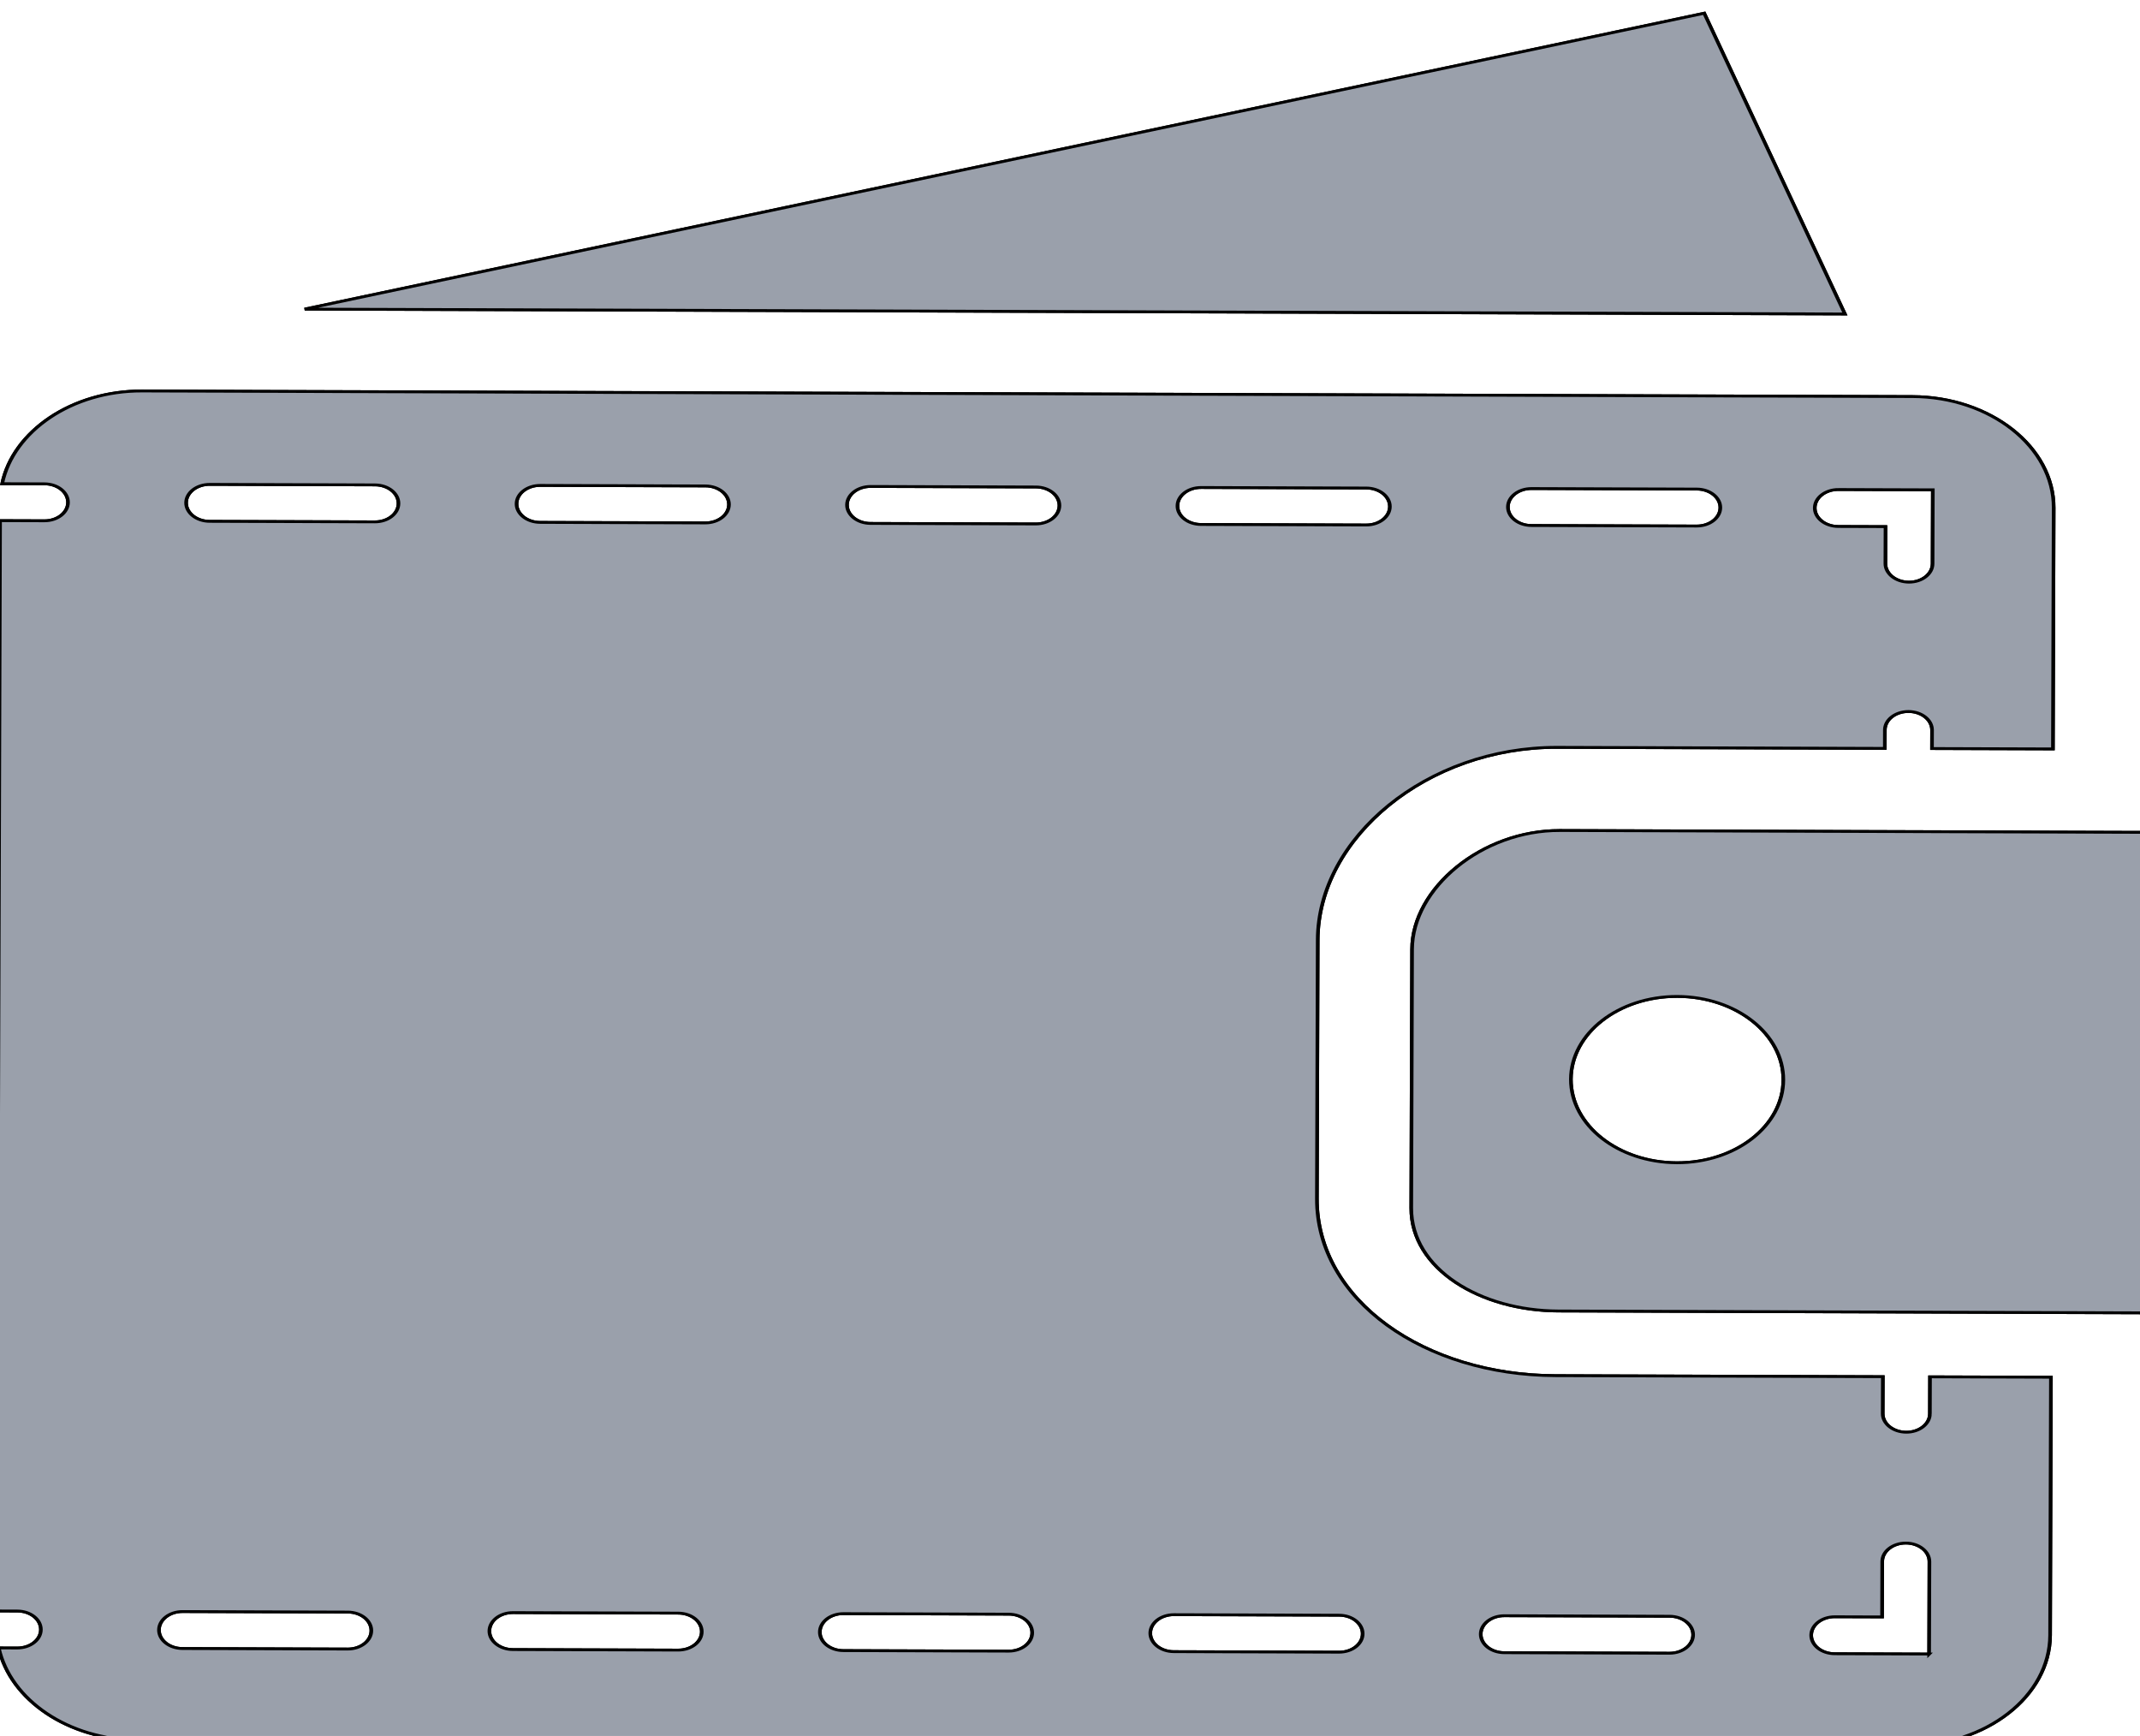 <svg width="90" height="73" xmlns="http://www.w3.org/2000/svg">
 <!-- Created with Method Draw - http://github.com/duopixel/Method-Draw/ -->

 <g>
  <title>background</title>
  <rect fill="none" id="canvas_background" height="75" width="92" y="-1" x="-1"/>
  <g display="none" overflow="visible" y="0" x="0" height="100%" width="100%" id="canvasGrid">
   <rect fill="url(#gridpattern)" stroke-width="0" y="0" x="0" height="100%" width="100%"/>
  </g>
 </g>
 <g>
  <title>Layer 1</title>
  <g fill="#9aa0ab" stroke="null" transform="rotate(0.181 45.061,36.939) " id="svg_31">
   <g stroke="null" transform="matrix(0.152,0,0,0.119,-1.207,-0.719) " id="svg_5">
    <g stroke="null" id="svg_6">
     <g stroke="null" id="svg_7">
      <polygon stroke="null" id="svg_8" points="478.712,10.016 91.756,116.143 517.898,116.143 "/>
      <polygon stroke="null" id="svg_9" points="478.712,10.016 91.756,116.143 517.898,116.143 "/>
     </g>
     <g stroke="null" id="svg_10">
      <path stroke="null" id="svg_11" d="m439.484,299.007c-21.545,0 -40.78,20.593 -40.78,42.146l0,91.432c0,21.545 19.234,36.226 40.78,36.226l161.677,0l0,-169.804l-161.677,0zm32.66,117.282c-16.233,0 -29.39,-13.156 -29.39,-29.39c0,-16.233 13.156,-29.39 29.39,-29.39c16.233,0 29.396,13.156 29.396,29.39c-0.006,16.234 -13.163,29.39 -29.396,29.39z"/>
      <path stroke="null" id="svg_12" d="m439.484,299.007c-21.545,0 -40.78,20.593 -40.78,42.146l0,91.432c0,21.545 19.234,36.226 40.78,36.226l161.677,0l0,-169.804l-161.677,0zm32.66,117.282c-16.233,0 -29.39,-13.156 -29.39,-29.39c0,-16.233 13.156,-29.39 29.39,-29.39c16.233,0 29.396,13.156 29.396,29.39c-0.006,16.234 -13.163,29.39 -29.396,29.39z"/>
     </g>
     <g stroke="null" id="svg_13">
      <path stroke="null" id="svg_14" d="m542.382,504.727c0,3.608 -2.925,6.533 -6.526,6.533c-3.608,0 -6.533,-2.925 -6.533,-6.533l0,-13.06l-90.632,0c-36.013,0 -66.106,-26.306 -66.106,-62.311l0,-91.439c0,-36.013 30.093,-68.3 66.106,-68.3l90.632,0l0,-6.526c0,-3.608 2.925,-6.533 6.533,-6.533c3.601,0 6.526,2.925 6.526,6.533l0,6.526l33.453,0l0,-85.175c0,-21.552 -17.634,-39.186 -39.186,-39.186l-489.812,0c-19.421,0 -35.612,14.329 -38.641,32.922l11.714,0c3.608,0 6.526,2.925 6.526,6.533c0,3.608 -2.918,6.533 -6.526,6.533l-12.259,0l0,385.322l5.74,0c3.608,0 6.526,2.925 6.526,6.533s-2.925,6.533 -6.526,6.533l-5.106,0c3.25,18.331 19.317,32.384 38.552,32.384l489.812,0c21.552,0 39.186,-17.634 39.186,-39.186l0,-91.163l-33.453,0l0,13.06zm-26.119,-326.542l26.12,0l0,26.126c0,3.608 -2.925,6.533 -6.526,6.533c-3.608,0 -6.533,-2.925 -6.533,-6.533l0,-13.06l-13.06,0c-3.608,0 -6.533,-2.925 -6.533,-6.533c-0.002,-3.608 2.924,-6.533 6.532,-6.533zm-84.899,0l45.713,0c3.608,0 6.533,2.925 6.533,6.533c0,3.608 -2.925,6.533 -6.533,6.533l-45.713,0c-3.608,0 -6.533,-2.925 -6.533,-6.533c-0.007,-3.608 2.918,-6.533 6.533,-6.533zm-91.432,0l45.713,0c3.608,0 6.533,2.925 6.533,6.533c0,3.608 -2.925,6.533 -6.533,6.533l-45.713,0c-3.615,0 -6.533,-2.925 -6.533,-6.533c-0.007,-3.608 2.918,-6.533 6.533,-6.533zm-235.109,411.447l-45.72,0c-3.608,0 -6.526,-2.925 -6.526,-6.533c0,-3.608 2.918,-6.533 6.526,-6.533l45.719,0c3.608,0 6.526,2.925 6.526,6.533s-2.917,6.533 -6.525,6.533zm6.526,-398.38l-45.713,0c-3.608,0 -6.533,-2.925 -6.533,-6.533c0,-3.608 2.925,-6.533 6.533,-6.533l45.713,0c3.615,0 6.526,2.925 6.526,6.533c0,3.608 -2.918,6.533 -6.526,6.533zm84.899,398.38l-45.719,0c-3.601,0 -6.526,-2.925 -6.526,-6.533c0,-3.608 2.925,-6.533 6.526,-6.533l45.719,0c3.608,0 6.526,2.925 6.526,6.533c0.007,3.608 -2.911,6.533 -6.526,6.533zm6.533,-398.38l-45.713,0c-3.608,0 -6.533,-2.925 -6.533,-6.533c0,-3.608 2.925,-6.533 6.533,-6.533l45.713,0c3.608,0 6.533,2.925 6.533,6.533c0,3.608 -2.925,6.533 -6.533,6.533zm84.898,398.38l-45.719,0c-3.601,0 -6.526,-2.925 -6.526,-6.533c0,-3.608 2.925,-6.533 6.526,-6.533l45.719,0c3.608,0 6.526,2.925 6.526,6.533c0.008,3.608 -2.91,6.533 -6.526,6.533zm6.534,-398.38l-45.713,0c-3.608,0 -6.533,-2.925 -6.533,-6.533c0,-3.608 2.925,-6.533 6.533,-6.533l45.713,0c3.608,0 6.533,2.925 6.533,6.533c0,3.608 -2.925,6.533 -6.533,6.533zm84.898,398.38l-45.719,0c-3.601,0 -6.526,-2.925 -6.526,-6.533c0,-3.608 2.925,-6.533 6.526,-6.533l45.719,0c3.608,0 6.526,2.925 6.526,6.533c0.008,3.608 -2.911,6.533 -6.526,6.533zm91.432,0l-45.719,0c-3.601,0 -6.526,-2.925 -6.526,-6.533c0,-3.608 2.925,-6.533 6.526,-6.533l45.719,0c3.608,0 6.526,2.925 6.526,6.533c0.008,3.608 -2.911,6.533 -6.526,6.533zm71.839,0l-26.12,0c-3.608,0 -6.533,-2.925 -6.533,-6.533c0,-3.608 2.925,-6.533 6.533,-6.533l13.06,0l0,-19.593c0,-3.608 2.925,-6.533 6.533,-6.533c3.601,0 6.526,2.925 6.526,6.533l0.001,32.659l0,0z"/>
      <path stroke="null" id="svg_15" d="m542.382,504.727c0,3.608 -2.925,6.533 -6.526,6.533c-3.608,0 -6.533,-2.925 -6.533,-6.533l0,-13.06l-90.632,0c-36.013,0 -66.106,-26.306 -66.106,-62.311l0,-91.439c0,-36.013 30.093,-68.3 66.106,-68.3l90.632,0l0,-6.526c0,-3.608 2.925,-6.533 6.533,-6.533c3.601,0 6.526,2.925 6.526,6.533l0,6.526l33.453,0l0,-85.175c0,-21.552 -17.634,-39.186 -39.186,-39.186l-489.812,0c-19.421,0 -35.612,14.329 -38.641,32.922l11.714,0c3.608,0 6.526,2.925 6.526,6.533c0,3.608 -2.918,6.533 -6.526,6.533l-12.259,0l0,385.322l5.74,0c3.608,0 6.526,2.925 6.526,6.533s-2.925,6.533 -6.526,6.533l-5.106,0c3.25,18.331 19.317,32.384 38.552,32.384l489.812,0c21.552,0 39.186,-17.634 39.186,-39.186l0,-91.163l-33.453,0l0,13.06zm-26.119,-326.542l26.12,0l0,26.126c0,3.608 -2.925,6.533 -6.526,6.533c-3.608,0 -6.533,-2.925 -6.533,-6.533l0,-13.06l-13.06,0c-3.608,0 -6.533,-2.925 -6.533,-6.533c-0.002,-3.608 2.924,-6.533 6.532,-6.533zm-84.899,0l45.713,0c3.608,0 6.533,2.925 6.533,6.533c0,3.608 -2.925,6.533 -6.533,6.533l-45.713,0c-3.608,0 -6.533,-2.925 -6.533,-6.533c-0.007,-3.608 2.918,-6.533 6.533,-6.533zm-91.432,0l45.713,0c3.608,0 6.533,2.925 6.533,6.533c0,3.608 -2.925,6.533 -6.533,6.533l-45.713,0c-3.615,0 -6.533,-2.925 -6.533,-6.533c-0.007,-3.608 2.918,-6.533 6.533,-6.533zm-235.109,411.447l-45.72,0c-3.608,0 -6.526,-2.925 -6.526,-6.533c0,-3.608 2.918,-6.533 6.526,-6.533l45.719,0c3.608,0 6.526,2.925 6.526,6.533s-2.917,6.533 -6.525,6.533zm6.526,-398.38l-45.713,0c-3.608,0 -6.533,-2.925 -6.533,-6.533c0,-3.608 2.925,-6.533 6.533,-6.533l45.713,0c3.615,0 6.526,2.925 6.526,6.533c0,3.608 -2.918,6.533 -6.526,6.533zm84.899,398.38l-45.719,0c-3.601,0 -6.526,-2.925 -6.526,-6.533c0,-3.608 2.925,-6.533 6.526,-6.533l45.719,0c3.608,0 6.526,2.925 6.526,6.533c0.007,3.608 -2.911,6.533 -6.526,6.533zm6.533,-398.38l-45.713,0c-3.608,0 -6.533,-2.925 -6.533,-6.533c0,-3.608 2.925,-6.533 6.533,-6.533l45.713,0c3.608,0 6.533,2.925 6.533,6.533c0,3.608 -2.925,6.533 -6.533,6.533zm84.898,398.38l-45.719,0c-3.601,0 -6.526,-2.925 -6.526,-6.533c0,-3.608 2.925,-6.533 6.526,-6.533l45.719,0c3.608,0 6.526,2.925 6.526,6.533c0.008,3.608 -2.91,6.533 -6.526,6.533zm6.534,-398.38l-45.713,0c-3.608,0 -6.533,-2.925 -6.533,-6.533c0,-3.608 2.925,-6.533 6.533,-6.533l45.713,0c3.608,0 6.533,2.925 6.533,6.533c0,3.608 -2.925,6.533 -6.533,6.533zm84.898,398.38l-45.719,0c-3.601,0 -6.526,-2.925 -6.526,-6.533c0,-3.608 2.925,-6.533 6.526,-6.533l45.719,0c3.608,0 6.526,2.925 6.526,6.533c0.008,3.608 -2.911,6.533 -6.526,6.533zm91.432,0l-45.719,0c-3.601,0 -6.526,-2.925 -6.526,-6.533c0,-3.608 2.925,-6.533 6.526,-6.533l45.719,0c3.608,0 6.526,2.925 6.526,6.533c0.008,3.608 -2.911,6.533 -6.526,6.533zm71.839,0l-26.12,0c-3.608,0 -6.533,-2.925 -6.533,-6.533c0,-3.608 2.925,-6.533 6.533,-6.533l13.06,0l0,-19.593c0,-3.608 2.925,-6.533 6.533,-6.533c3.601,0 6.526,2.925 6.526,6.533l0.001,32.659l0,0z"/>
     </g>
    </g>
   </g>
   <g stroke="null" transform="matrix(0.152,0,0,0.119,-1.207,-0.719) " id="svg_16"/>
   <g stroke="null" transform="matrix(0.152,0,0,0.119,-1.207,-0.719) " id="svg_17"/>
   <g stroke="null" transform="matrix(0.152,0,0,0.119,-1.207,-0.719) " id="svg_18"/>
   <g stroke="null" transform="matrix(0.152,0,0,0.119,-1.207,-0.719) " id="svg_19"/>
   <g stroke="null" transform="matrix(0.152,0,0,0.119,-1.207,-0.719) " id="svg_20"/>
   <g stroke="null" transform="matrix(0.152,0,0,0.119,-1.207,-0.719) " id="svg_21"/>
   <g stroke="null" transform="matrix(0.152,0,0,0.119,-1.207,-0.719) " id="svg_22"/>
   <g stroke="null" transform="matrix(0.152,0,0,0.119,-1.207,-0.719) " id="svg_23"/>
   <g stroke="null" transform="matrix(0.152,0,0,0.119,-1.207,-0.719) " id="svg_24"/>
   <g stroke="null" transform="matrix(0.152,0,0,0.119,-1.207,-0.719) " id="svg_25"/>
   <g stroke="null" transform="matrix(0.152,0,0,0.119,-1.207,-0.719) " id="svg_26"/>
   <g stroke="null" transform="matrix(0.152,0,0,0.119,-1.207,-0.719) " id="svg_27"/>
   <g stroke="null" transform="matrix(0.152,0,0,0.119,-1.207,-0.719) " id="svg_28"/>
   <g stroke="null" transform="matrix(0.152,0,0,0.119,-1.207,-0.719) " id="svg_29"/>
   <g stroke="null" transform="matrix(0.152,0,0,0.119,-1.207,-0.719) " id="svg_30"/>
  </g>
 </g>
</svg>